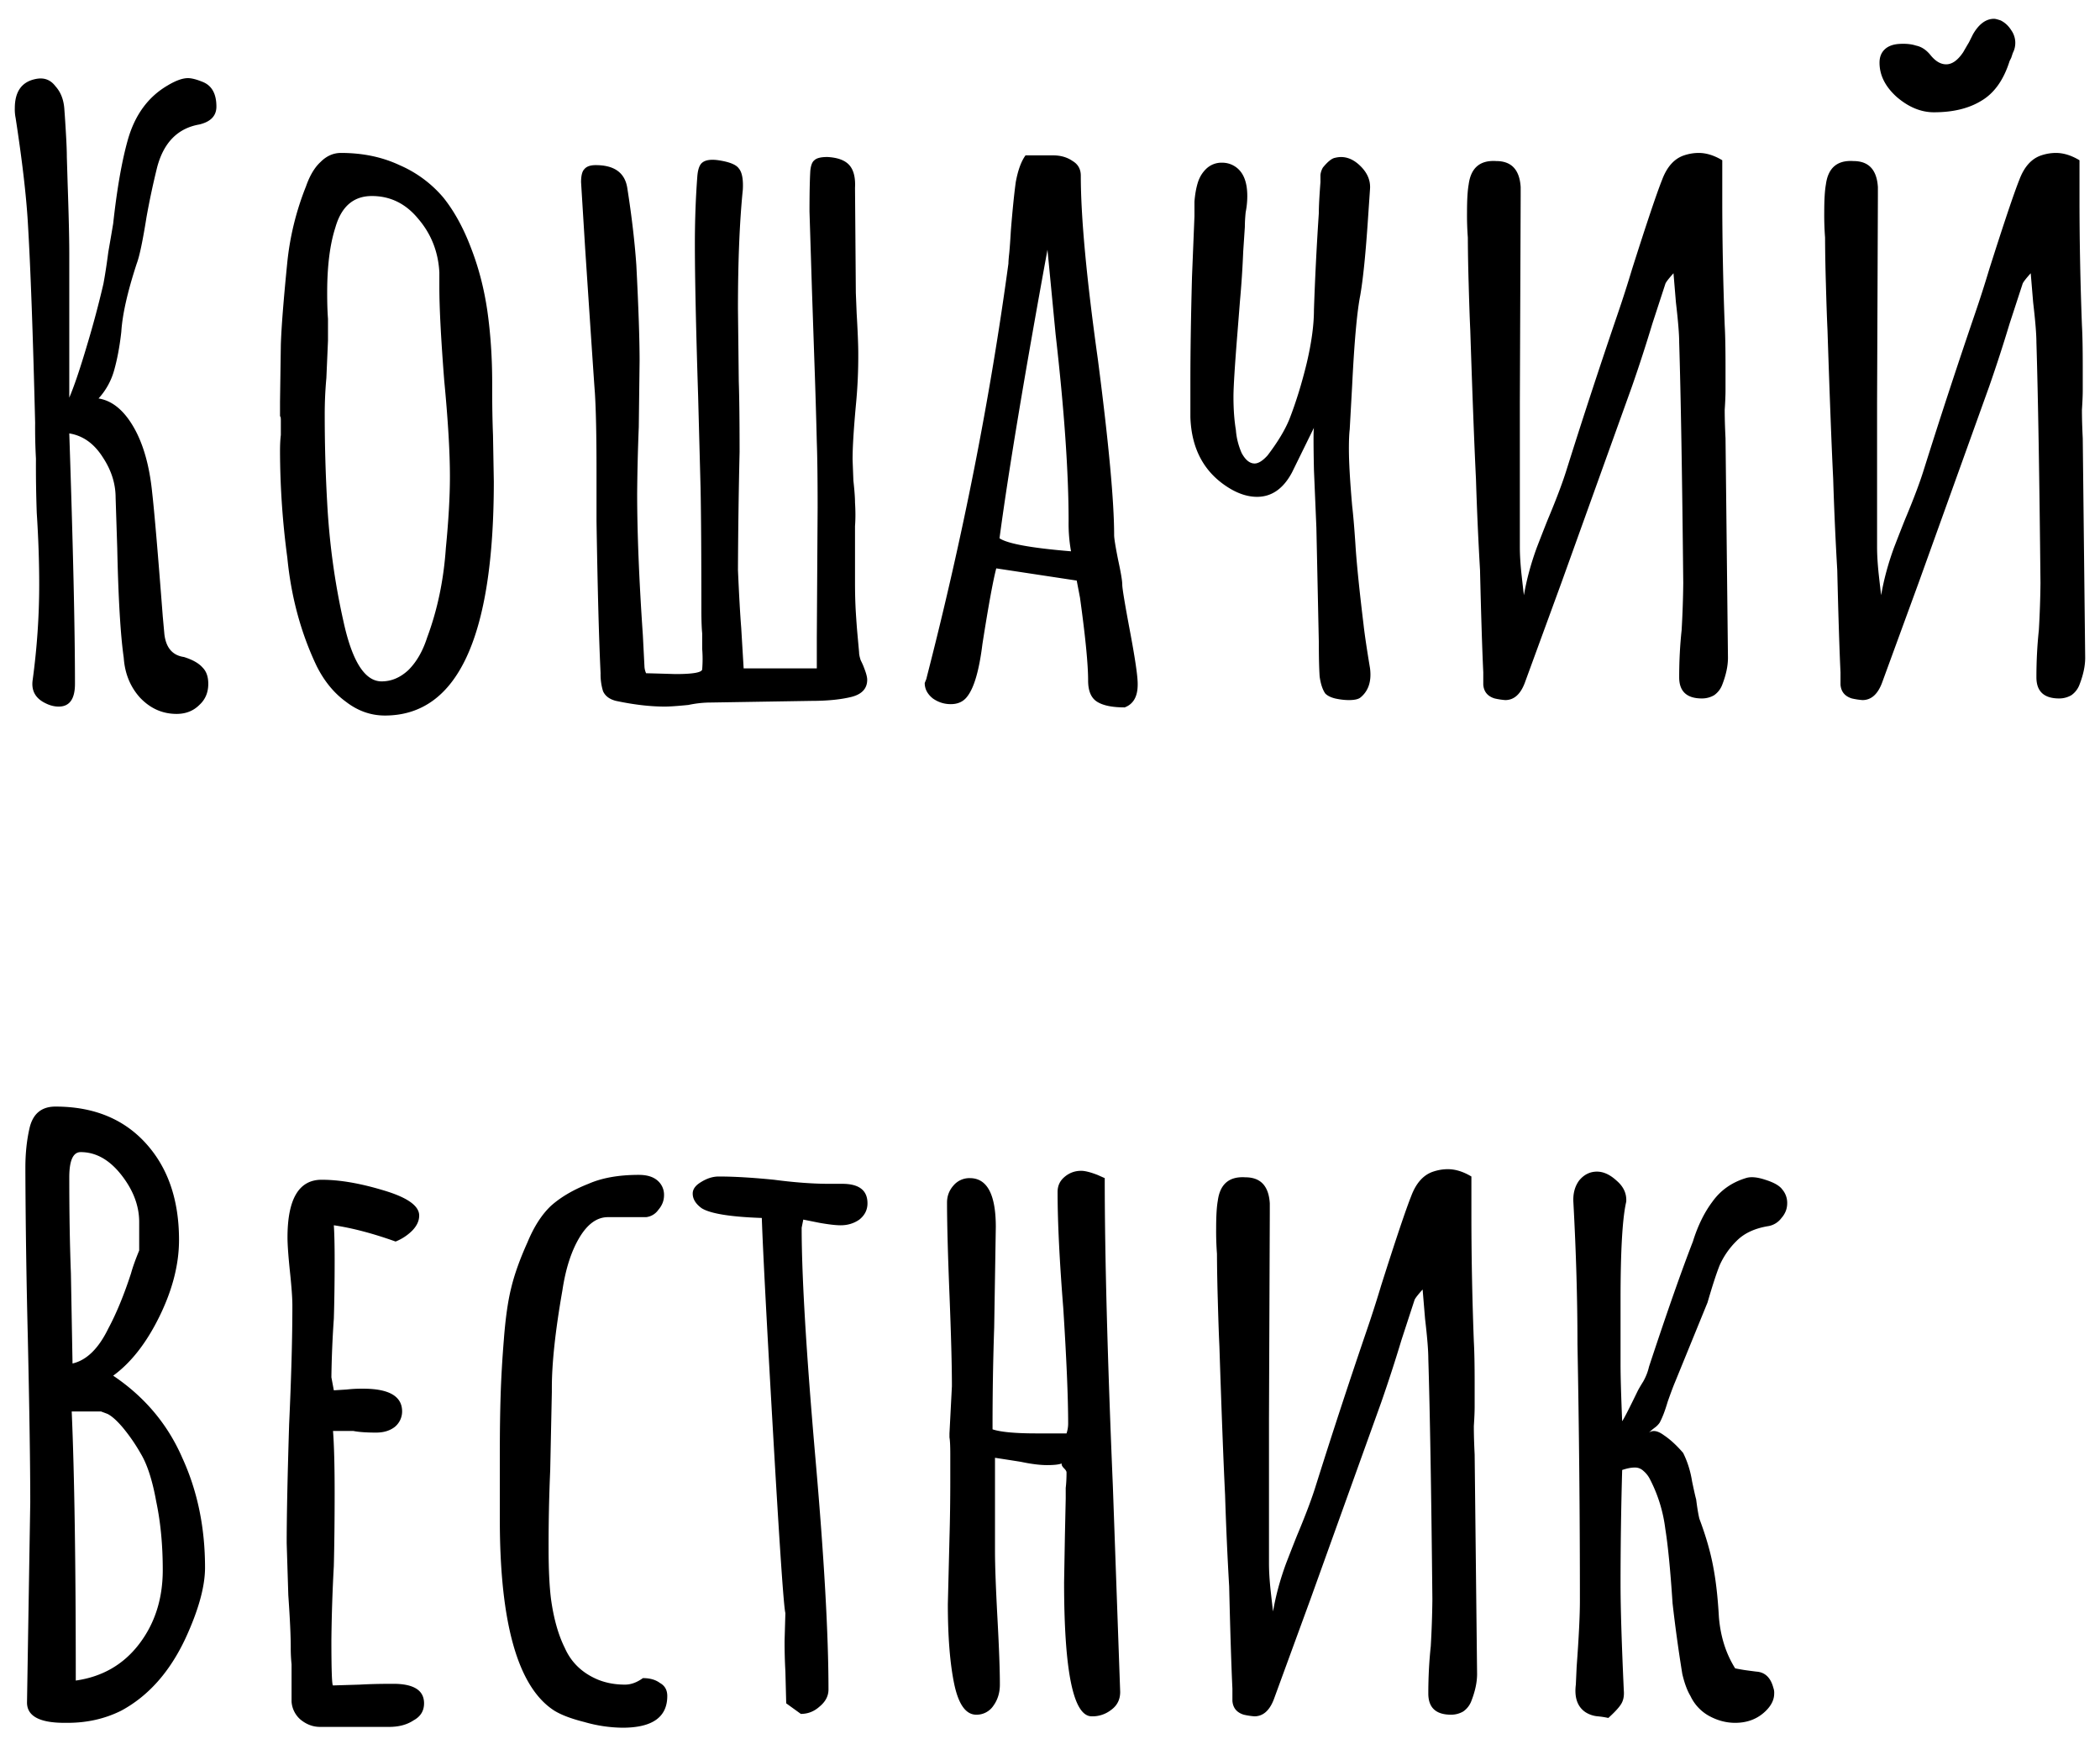 <svg xmlns="http://www.w3.org/2000/svg" width="93" height="77" fill="none"><path fill="#000" d="M7.82 31.612c-.624 0-1.164-.24-1.62-.72-.432-.48-.672-1.068-.72-1.764-.144-1.008-.24-2.628-.288-4.86l-.072-2.232c0-.624-.192-1.224-.576-1.8-.384-.6-.876-.948-1.476-1.044.168 4.992.252 8.688.252 11.088 0 .672-.24 1.008-.72 1.008-.192 0-.384-.048-.576-.144-.456-.216-.648-.564-.576-1.044.192-1.416.288-2.82.288-4.212 0-1.008-.036-2.064-.108-3.168a58.41 58.41 0 0 1-.036-2.412 24.74 24.74 0 0 1-.036-1.584c-.096-3.936-.204-6.9-.324-8.892-.072-1.2-.252-2.736-.54-4.608a1.919 1.919 0 0 1-.036-.432c0-.744.312-1.176.936-1.296.36-.072.648.036.864.324.24.264.372.612.396 1.044.024.312.048.684.072 1.116.024.408.036.732.036.972l.036 1.188c.048 1.392.072 2.412.072 3.06v6.408c.216-.504.48-1.284.792-2.34a43.95 43.95 0 0 0 .72-2.7c.072-.384.144-.852.216-1.404.096-.552.168-.972.216-1.26.168-1.536.384-2.772.648-3.708.312-1.104.9-1.908 1.764-2.412.36-.216.66-.324.9-.324.168 0 .396.06.684.18.384.168.576.528.576 1.08 0 .408-.252.672-.756.792-.96.168-1.584.804-1.872 1.908a34.62 34.62 0 0 0-.468 2.196c-.168 1.056-.312 1.74-.432 2.052-.408 1.248-.636 2.256-.684 3.024-.072.648-.18 1.224-.324 1.728a3.06 3.06 0 0 1-.684 1.224c.6.096 1.116.516 1.548 1.26.432.744.708 1.716.828 2.916.096.84.252 2.664.468 5.472l.072.792c.072.6.36.936.864 1.008.384.12.66.276.828.468.168.168.252.408.252.72 0 .384-.132.696-.396.936-.264.264-.6.396-1.008.396Zm9.225.072c-.624 0-1.2-.204-1.728-.612-.528-.384-.96-.912-1.296-1.584-.696-1.464-1.128-3.06-1.296-4.788a35.96 35.96 0 0 1-.324-4.716c0-.288.012-.528.036-.72v-.648c0-.12-.012-.18-.036-.18v-.648l.036-2.52c.024-.768.12-1.992.288-3.672.12-1.152.396-2.268.828-3.348.168-.48.384-.84.648-1.08.264-.264.564-.396.9-.396.96 0 1.824.18 2.592.54a5.282 5.282 0 0 1 1.944 1.44c.48.6.888 1.344 1.224 2.232.336.864.576 1.788.72 2.772.144 1.008.216 2.076.216 3.204v.288c0 .744.012 1.416.036 2.016l.036 2.052c0 6.912-1.608 10.368-4.824 10.368Zm-.144-1.512c.432 0 .828-.168 1.188-.504.36-.36.636-.84.828-1.44.456-1.224.732-2.544.828-3.96.12-1.224.18-2.28.18-3.168 0-1.08-.084-2.496-.252-4.248-.144-1.848-.216-3.228-.216-4.14v-.648c-.048-.912-.36-1.704-.936-2.376-.552-.672-1.236-1.008-2.052-1.008-.816 0-1.356.468-1.62 1.404-.24.744-.36 1.704-.36 2.88 0 .456.012.84.036 1.152v.972l-.072 1.656a17.548 17.548 0 0 0-.072 1.656c0 1.296.036 2.58.108 3.852.096 1.8.336 3.552.72 5.256.384 1.776.948 2.664 1.692 2.664Zm12.54 1.116c-.648 0-1.368-.084-2.16-.252-.288-.072-.48-.216-.576-.432a2.526 2.526 0 0 1-.108-.792c-.072-1.488-.132-3.732-.18-6.732v-2.268c0-1.512-.024-2.652-.072-3.42-.024-.288-.168-2.424-.432-6.408l-.18-2.916c0-.288.048-.48.144-.576.096-.12.264-.18.504-.18.84 0 1.308.348 1.404 1.044.192 1.224.324 2.352.396 3.384.096 1.872.144 3.288.144 4.248l-.036 2.916a92.318 92.318 0 0 0-.072 2.952c0 1.728.084 3.816.252 6.264l.072 1.404a.83.83 0 0 0 .072.288c.072 0 .504.012 1.296.036.792 0 1.188-.072 1.188-.216a5.614 5.614 0 0 0 0-.9v-.684c-.024-.24-.036-.588-.036-1.044 0-2.4-.012-4.2-.036-5.4l-.108-4.068c-.096-3.024-.144-5.268-.144-6.732 0-1.032.036-2.028.108-2.988.024-.312.096-.516.216-.612.144-.12.384-.156.72-.108.48.072.78.192.9.36.144.168.204.48.18.936-.144 1.416-.216 3.18-.216 5.292l.036 3.204c.024.696.036 1.74.036 3.132a282.943 282.943 0 0 0-.072 5.22c.048 1.104.096 1.956.144 2.556l.108 1.8h3.24v-1.368l.036-5.76c0-1.272-.012-2.232-.036-2.88a309.24 309.24 0 0 0-.108-3.6l-.108-3.168-.108-3.456c0-.792.012-1.392.036-1.8.024-.24.084-.396.18-.468.096-.096.288-.144.576-.144.456.024.78.144.972.36.192.216.276.552.252 1.008l.036 4.644.036.9c.048.816.072 1.416.072 1.8a22.338 22.338 0 0 1-.108 2.304c-.096 1.056-.144 1.848-.144 2.376l.036.936c.048.432.072.756.072.972.024.384.024.732 0 1.044v2.484c0 .504.012.948.036 1.332.024.384.048.708.072.972l.072.792c0 .096.024.216.072.36.072.144.12.252.144.324.096.24.144.42.144.54 0 .384-.228.636-.684.756-.48.12-1.08.18-1.8.18l-4.428.072c-.336 0-.672.036-1.008.108-.48.048-.828.072-1.044.072Zm20.366.036c-.552 0-.96-.084-1.224-.252-.264-.168-.395-.48-.395-.936 0-.72-.12-1.944-.36-3.672l-.145-.756-3.563-.54c-.145.552-.348 1.668-.612 3.348-.145 1.176-.373 1.956-.684 2.34-.168.216-.408.324-.72.324-.288 0-.553-.084-.792-.252-.24-.192-.36-.42-.36-.684l.072-.18.035-.144c1.585-6.168 2.785-12.252 3.6-18.252 0-.096.013-.252.037-.468.023-.24.047-.576.072-1.008.072-.888.143-1.596.215-2.124.097-.528.24-.924.433-1.188h1.224c.335 0 .623.084.864.252.24.144.36.36.36.648 0 1.824.252 4.536.756 8.136.48 3.696.72 6.288.72 7.776 0 .144.06.516.18 1.116.12.552.18.912.18 1.08 0 .168.12.888.36 2.16.215 1.152.323 1.896.323 2.232v.036c0 .528-.192.864-.576 1.008Zm-2.376-6.912a6.934 6.934 0 0 1-.107-1.332c0-2.16-.192-4.92-.576-8.28l-.36-3.744c-1.032 5.64-1.74 9.9-2.124 12.78.36.24 1.415.432 3.167.576Zm12.81 6.48c-.096.072-.264.108-.504.108-.192 0-.396-.024-.612-.072-.192-.048-.336-.12-.432-.216-.12-.168-.204-.42-.252-.756-.024-.36-.036-.864-.036-1.512l-.108-5.076-.108-2.556c-.024-1.152-.024-1.776 0-1.872l-.972 1.98c-.384.72-.9 1.08-1.548 1.08-.384 0-.78-.12-1.188-.36-1.128-.672-1.716-1.728-1.764-3.168v-1.584c0-1.32.024-2.868.072-4.644l.108-2.664v-.648c.024-.312.072-.588.144-.828s.192-.444.36-.612a.977.977 0 0 1 .72-.288c.168 0 .324.036.468.108.432.216.648.672.648 1.368 0 .24-.024.48-.072.72-.024.24-.036.456-.036.648l-.072 1.08a43.128 43.128 0 0 1-.144 2.196l-.108 1.368c-.12 1.488-.18 2.448-.18 2.88 0 .552.036 1.044.108 1.476.024.336.108.672.252 1.008.168.312.36.468.576.468.168 0 .36-.12.576-.36.456-.6.78-1.14.972-1.62.288-.744.54-1.56.756-2.448.216-.912.324-1.704.324-2.376.048-1.416.12-2.844.216-4.284 0-.288.024-.744.072-1.368v-.324a.847.847 0 0 1 .108-.324c.216-.264.396-.408.54-.432.384-.096.744.012 1.08.324.336.312.492.66.468 1.044l-.108 1.584c-.096 1.392-.204 2.436-.324 3.132-.144.72-.264 2.052-.36 3.996l-.108 1.944c-.024.192-.036.48-.036.864 0 .576.048 1.416.144 2.52.048.408.096.972.144 1.692.048.792.168 1.98.36 3.564.048.432.144 1.08.288 1.944.072.576-.072 1.008-.432 1.296Zm5.95.036c-.311-.096-.48-.3-.503-.612v-.54c-.048-1.008-.096-2.52-.144-4.536a149.27 149.27 0 0 1-.18-4.032c-.072-1.464-.156-3.66-.252-6.588-.024-.504-.048-1.2-.072-2.088a81.077 81.077 0 0 1-.036-2.016 13.153 13.153 0 0 1-.036-1.116c0-.552.024-.96.072-1.224.096-.744.504-1.092 1.224-1.044.672 0 1.032.384 1.08 1.152v.432l-.036 9.072v6.444c0 .336.024.732.072 1.188.048.432.084.744.108.936.12-.696.312-1.404.576-2.124.288-.744.468-1.2.54-1.368.36-.864.624-1.572.792-2.124a294.95 294.95 0 0 1 2.232-6.804 53.48 53.48 0 0 0 .648-2.016c.648-2.04 1.092-3.36 1.332-3.96.216-.576.54-.936.972-1.08.216-.072.432-.108.648-.108.336 0 .684.108 1.044.324v1.728c0 1.8.036 3.66.108 5.58.024.408.036 1.02.036 1.836v1.044c0 .216-.012.504-.036.864 0 .36.012.78.036 1.26l.108 9.72c0 .36-.084.756-.252 1.188a.991.991 0 0 1-.36.468 1.07 1.07 0 0 1-.54.144c-.672 0-1.008-.312-1.008-.936 0-.72.036-1.416.108-2.088a42.92 42.92 0 0 0 .072-2.088c-.048-4.752-.108-8.304-.18-10.656 0-.36-.048-.948-.144-1.764l-.108-1.296c-.216.24-.336.396-.36.468l-.576 1.764a68.157 68.157 0 0 1-.9 2.772l-3.132 8.712-1.62 4.428c-.192.504-.48.756-.864.756a3.16 3.16 0 0 1-.468-.072Zm15.821 0c-.312-.096-.48-.3-.504-.612v-.54c-.048-1.008-.096-2.52-.144-4.536a149.27 149.27 0 0 1-.18-4.032c-.072-1.464-.156-3.66-.252-6.588-.024-.504-.048-1.2-.072-2.088a81.077 81.077 0 0 1-.036-2.016 13.153 13.153 0 0 1-.036-1.116c0-.552.024-.96.072-1.224.096-.744.504-1.092 1.224-1.044.672 0 1.032.384 1.08 1.152v.432l-.036 9.072v6.444c0 .336.024.732.072 1.188.048.432.084.744.108.936.12-.696.312-1.404.576-2.124.288-.744.468-1.2.54-1.368.36-.864.624-1.572.792-2.124a294.95 294.95 0 0 1 2.232-6.804 53.48 53.48 0 0 0 .648-2.016c.648-2.04 1.092-3.36 1.332-3.96.216-.576.54-.936.972-1.08.216-.072.432-.108.648-.108.336 0 .684.108 1.044.324v1.728c0 1.8.036 3.66.108 5.58.024.408.036 1.02.036 1.836v1.044c0 .216-.012.504-.036.864 0 .36.012.78.036 1.26l.108 9.72c0 .36-.084.756-.252 1.188a.991.991 0 0 1-.36.468 1.07 1.07 0 0 1-.54.144c-.672 0-1.008-.312-1.008-.936 0-.72.036-1.416.108-2.088a42.92 42.92 0 0 0 .072-2.088c-.048-4.752-.108-8.304-.18-10.656 0-.36-.048-.948-.144-1.764l-.108-1.296c-.216.24-.336.396-.36.468l-.576 1.764a68.157 68.157 0 0 1-.9 2.772l-3.132 8.712-1.62 4.428c-.192.504-.48.756-.864.756a3.16 3.16 0 0 1-.468-.072Zm3.636-25.956c-.576 0-1.128-.228-1.656-.684-.504-.456-.756-.96-.756-1.512 0-.24.072-.432.216-.576.144-.144.348-.228.612-.252.312-.024.576 0 .792.072.24.048.456.192.648.432.216.264.444.396.684.396.264 0 .516-.18.756-.54.096-.168.18-.312.252-.432l.18-.36c.264-.456.576-.684.936-.684.048 0 .144.024.288.072.192.096.348.24.468.432a.966.966 0 0 1 .072 1.008l-.072.216-.072.144c-.264.84-.684 1.428-1.26 1.764-.552.336-1.248.504-2.088.504ZM2.852 76.288c-1.104 0-1.656-.3-1.656-.9l.072-4.428.072-4.428c0-1.608-.036-4.044-.108-7.308a359.13 359.13 0 0 1-.108-7.308V51.7c0-.624.06-1.2.18-1.728.144-.648.528-.972 1.152-.972 1.68 0 3.012.54 3.996 1.62s1.476 2.508 1.476 4.284c0 1.08-.288 2.208-.864 3.384-.576 1.176-1.26 2.052-2.052 2.628 1.392.936 2.412 2.148 3.06 3.636.672 1.464 1.008 3.084 1.008 4.86 0 .84-.288 1.884-.864 3.132-.696 1.488-1.644 2.556-2.844 3.204-.72.36-1.512.54-2.376.54h-.144Zm.36-15.912c.624-.144 1.152-.66 1.584-1.548.36-.672.696-1.488 1.008-2.448.072-.264.192-.6.36-1.008v-1.26c0-.72-.264-1.416-.792-2.088-.528-.672-1.128-1.008-1.8-1.008-.336 0-.504.372-.504 1.116 0 1.584.024 3 .072 4.248l.072 3.996Zm.144 14.04c1.176-.168 2.112-.708 2.808-1.62.696-.912 1.044-2.004 1.044-3.276 0-1.104-.096-2.112-.288-3.024-.168-.936-.396-1.644-.684-2.124a7.969 7.969 0 0 0-.792-1.152c-.264-.312-.492-.516-.684-.612l-.288-.108H3.176c.12 2.76.18 6.732.18 11.916Zm10.816 2.052c-.312 0-.6-.108-.864-.324a1.151 1.151 0 0 1-.396-.792V73.696a6.94 6.94 0 0 1-.036-.756c0-.504-.036-1.272-.108-2.304l-.072-2.304c0-1.176.036-2.928.108-5.256.096-2.088.144-3.84.144-5.256 0-.336-.036-.84-.108-1.512-.072-.696-.108-1.2-.108-1.512 0-1.704.504-2.556 1.512-2.556.792 0 1.704.156 2.736.468 1.056.312 1.584.684 1.584 1.116 0 .24-.108.468-.324.684a2.2 2.2 0 0 1-.72.468c-1.008-.36-1.92-.6-2.736-.72.024.36.036.876.036 1.548 0 .96-.012 1.824-.036 2.592a45.479 45.479 0 0 0-.108 2.592l.108.576.576-.036a5.97 5.97 0 0 1 .72-.036c1.152 0 1.728.336 1.728 1.008a.887.887 0 0 1-.324.684c-.216.168-.492.252-.828.252-.432 0-.768-.024-1.008-.072h-.9c.048.624.072 1.536.072 2.736 0 1.2-.012 2.28-.036 3.24a73.29 73.29 0 0 0-.108 3.276c0 1.344.024 2.016.072 2.016l1.188-.036c.408-.024.9-.036 1.476-.036.912 0 1.368.288 1.368.864 0 .336-.156.588-.468.756-.288.192-.648.288-1.08.288h-3.06Zm13.399.036a6.289 6.289 0 0 1-1.692-.252c-.576-.144-1.02-.312-1.332-.504-1.608-1.032-2.412-3.852-2.412-8.46v-2.952c0-.96.012-1.812.036-2.556.024-.768.072-1.596.144-2.484.072-.936.18-1.692.324-2.268.144-.6.384-1.272.72-2.016.288-.696.636-1.236 1.044-1.62.432-.384.984-.708 1.656-.972.6-.264 1.344-.396 2.232-.396.36 0 .636.084.828.252a.822.822 0 0 1 .288.648c0 .24-.084.456-.252.648a.763.763 0 0 1-.54.324h-1.692c-.48 0-.9.3-1.26.9-.36.6-.612 1.38-.756 2.34-.312 1.776-.468 3.216-.468 4.32v.18l-.072 3.456a75.872 75.872 0 0 0-.072 3.492c0 .912.036 1.656.108 2.232.12.864.324 1.584.612 2.16.288.648.78 1.116 1.476 1.404.36.144.756.216 1.188.216.264 0 .528-.096.792-.288.312 0 .564.072.756.216.216.12.324.312.324.576 0 .936-.66 1.404-1.98 1.404Zm7.247-1.08-.036-1.404a23.482 23.482 0 0 1-.036-1.368l.035-1.224c-.072-.264-.252-2.892-.54-7.884-.288-4.992-.456-8.196-.504-9.612-1.392-.048-2.28-.192-2.664-.432-.264-.192-.396-.408-.396-.648 0-.192.12-.36.36-.504.265-.168.529-.252.793-.252.672 0 1.488.048 2.448.144.912.12 1.727.18 2.447.18h.576c.744 0 1.116.288 1.116.864 0 .288-.12.528-.36.72-.24.168-.516.252-.828.252-.215 0-.527-.036-.935-.108l-.72-.144-.036.18-.036.18c0 2.136.203 5.544.611 10.224.385 4.392.577 7.8.577 10.224 0 .288-.133.54-.396.756-.24.216-.516.324-.828.324l-.648-.468Zm13.53.576c-.816 0-1.224-1.98-1.224-5.94l.036-2.052.036-1.656V65.884c.024-.192.036-.42.036-.684 0-.048-.036-.108-.108-.18-.072-.072-.108-.132-.108-.18v-.036c-.12.048-.336.072-.648.072s-.696-.048-1.152-.144c-.144-.024-.528-.084-1.152-.18v4.14c0 .624.036 1.608.108 2.952.072 1.32.108 2.304.108 2.952 0 .36-.096.672-.288.936a.893.893 0 0 1-.756.396c-.456 0-.78-.444-.972-1.332-.192-.912-.288-2.1-.288-3.564l.072-2.916c.024-.816.036-1.68.036-2.592v-1.116c0-.384-.012-.636-.036-.756v-.18l.108-2.088c0-.912-.036-2.268-.108-4.068-.072-1.8-.108-3.156-.108-4.068 0-.288.096-.54.288-.756a.923.923 0 0 1 .72-.324c.768 0 1.152.72 1.152 2.16l-.072 4.464a127.094 127.094 0 0 0-.072 4.5c.36.12 1.008.18 1.944.18h1.332c.048-.144.072-.288.072-.432 0-1.152-.072-2.856-.216-5.112-.168-2.112-.252-3.828-.252-5.148 0-.264.096-.48.288-.648.216-.192.468-.288.756-.288.168 0 .408.06.72.18l.324.144c0 3.408.12 7.956.36 13.644l.324 9.108c0 .336-.132.6-.396.792a1.34 1.34 0 0 1-.864.288Zm6.734-.072c-.312-.096-.48-.3-.504-.612v-.54c-.048-1.008-.096-2.52-.144-4.536a149.27 149.27 0 0 1-.18-4.032c-.072-1.464-.156-3.66-.252-6.588-.024-.504-.048-1.2-.072-2.088a81.077 81.077 0 0 1-.036-2.016 13.153 13.153 0 0 1-.036-1.116c0-.552.024-.96.072-1.224.096-.744.504-1.092 1.224-1.044.672 0 1.032.384 1.08 1.152v.432l-.036 9.072v6.444c0 .336.024.732.072 1.188.048.432.084.744.108.936.12-.696.312-1.404.576-2.124.288-.744.468-1.2.54-1.368.36-.864.624-1.572.792-2.124a294.95 294.95 0 0 1 2.232-6.804 53.48 53.48 0 0 0 .648-2.016c.648-2.04 1.092-3.36 1.332-3.96.216-.576.54-.936.972-1.08.216-.072.432-.108.648-.108.336 0 .684.108 1.044.324v1.728c0 1.8.036 3.66.108 5.58.024.408.036 1.02.036 1.836v1.044c0 .216-.012.504-.036.864 0 .36.012.78.036 1.26l.108 9.72c0 .36-.084.756-.252 1.188a.991.991 0 0 1-.36.468 1.07 1.07 0 0 1-.54.144c-.672 0-1.008-.312-1.008-.936 0-.72.036-1.416.108-2.088a42.92 42.92 0 0 0 .072-2.088c-.048-4.752-.108-8.304-.18-10.656 0-.36-.048-.948-.144-1.764l-.108-1.296c-.216.24-.336.396-.36.468l-.576 1.764a68.157 68.157 0 0 1-.9 2.772l-3.132 8.712-1.62 4.428c-.192.504-.48.756-.864.756a3.16 3.16 0 0 1-.468-.072Zm16.145.144a3.955 3.955 0 0 0-.468-.072 1.199 1.199 0 0 1-.54-.18c-.36-.24-.504-.648-.432-1.224l.036-.792c.096-1.296.144-2.268.144-2.916 0-3.768-.036-7.56-.108-11.376 0-1.968-.06-4.056-.18-6.264-.024-.384.06-.708.252-.972.216-.264.48-.396.792-.396.288 0 .576.132.864.396.312.264.456.576.432.936-.168.72-.252 2.16-.252 4.32v2.88c0 .528.024 1.368.072 2.52.072-.096.3-.54.684-1.332.048-.096.132-.24.252-.432.12-.216.204-.432.252-.648.792-2.4 1.44-4.248 1.944-5.544.216-.696.504-1.284.864-1.764.36-.504.852-.852 1.476-1.044.216-.072.504-.048.864.072.384.12.636.264.756.432a.908.908 0 0 1 .216.612c0 .24-.084.456-.252.648a.921.921 0 0 1-.576.36c-.6.096-1.068.312-1.404.648a3.535 3.535 0 0 0-.756 1.08c-.144.36-.324.912-.54 1.656l-1.44 3.528c-.072.168-.18.456-.324.864-.12.408-.24.72-.36.936a.916.916 0 0 1-.216.216 2.35 2.35 0 0 0-.252.216c.168-.12.384-.084.648.108.288.192.576.456.864.792.192.384.324.804.396 1.26.096.456.156.72.18.792.048.384.096.672.144.864.288.768.492 1.476.612 2.124.12.624.204 1.368.252 2.232.072.864.312 1.62.72 2.268.12.024.252.048.396.072.168.024.348.048.54.072.384.024.636.264.756.72a.618.618 0 0 1 .036.252c0 .264-.12.516-.36.756-.36.36-.816.54-1.368.54-.408 0-.804-.108-1.188-.324a1.962 1.962 0 0 1-.792-.864c-.144-.24-.264-.564-.36-.972a65.562 65.562 0 0 1-.432-3.132c-.096-1.464-.204-2.568-.324-3.312a6.5 6.5 0 0 0-.684-2.196 1.175 1.175 0 0 0-.288-.36.535.535 0 0 0-.396-.144c-.144 0-.324.036-.54.108a181.615 181.615 0 0 0-.072 5.04c0 1.032.048 2.604.144 4.716.024.264-.024.48-.144.648-.096.144-.276.336-.54.576Z"/></svg>